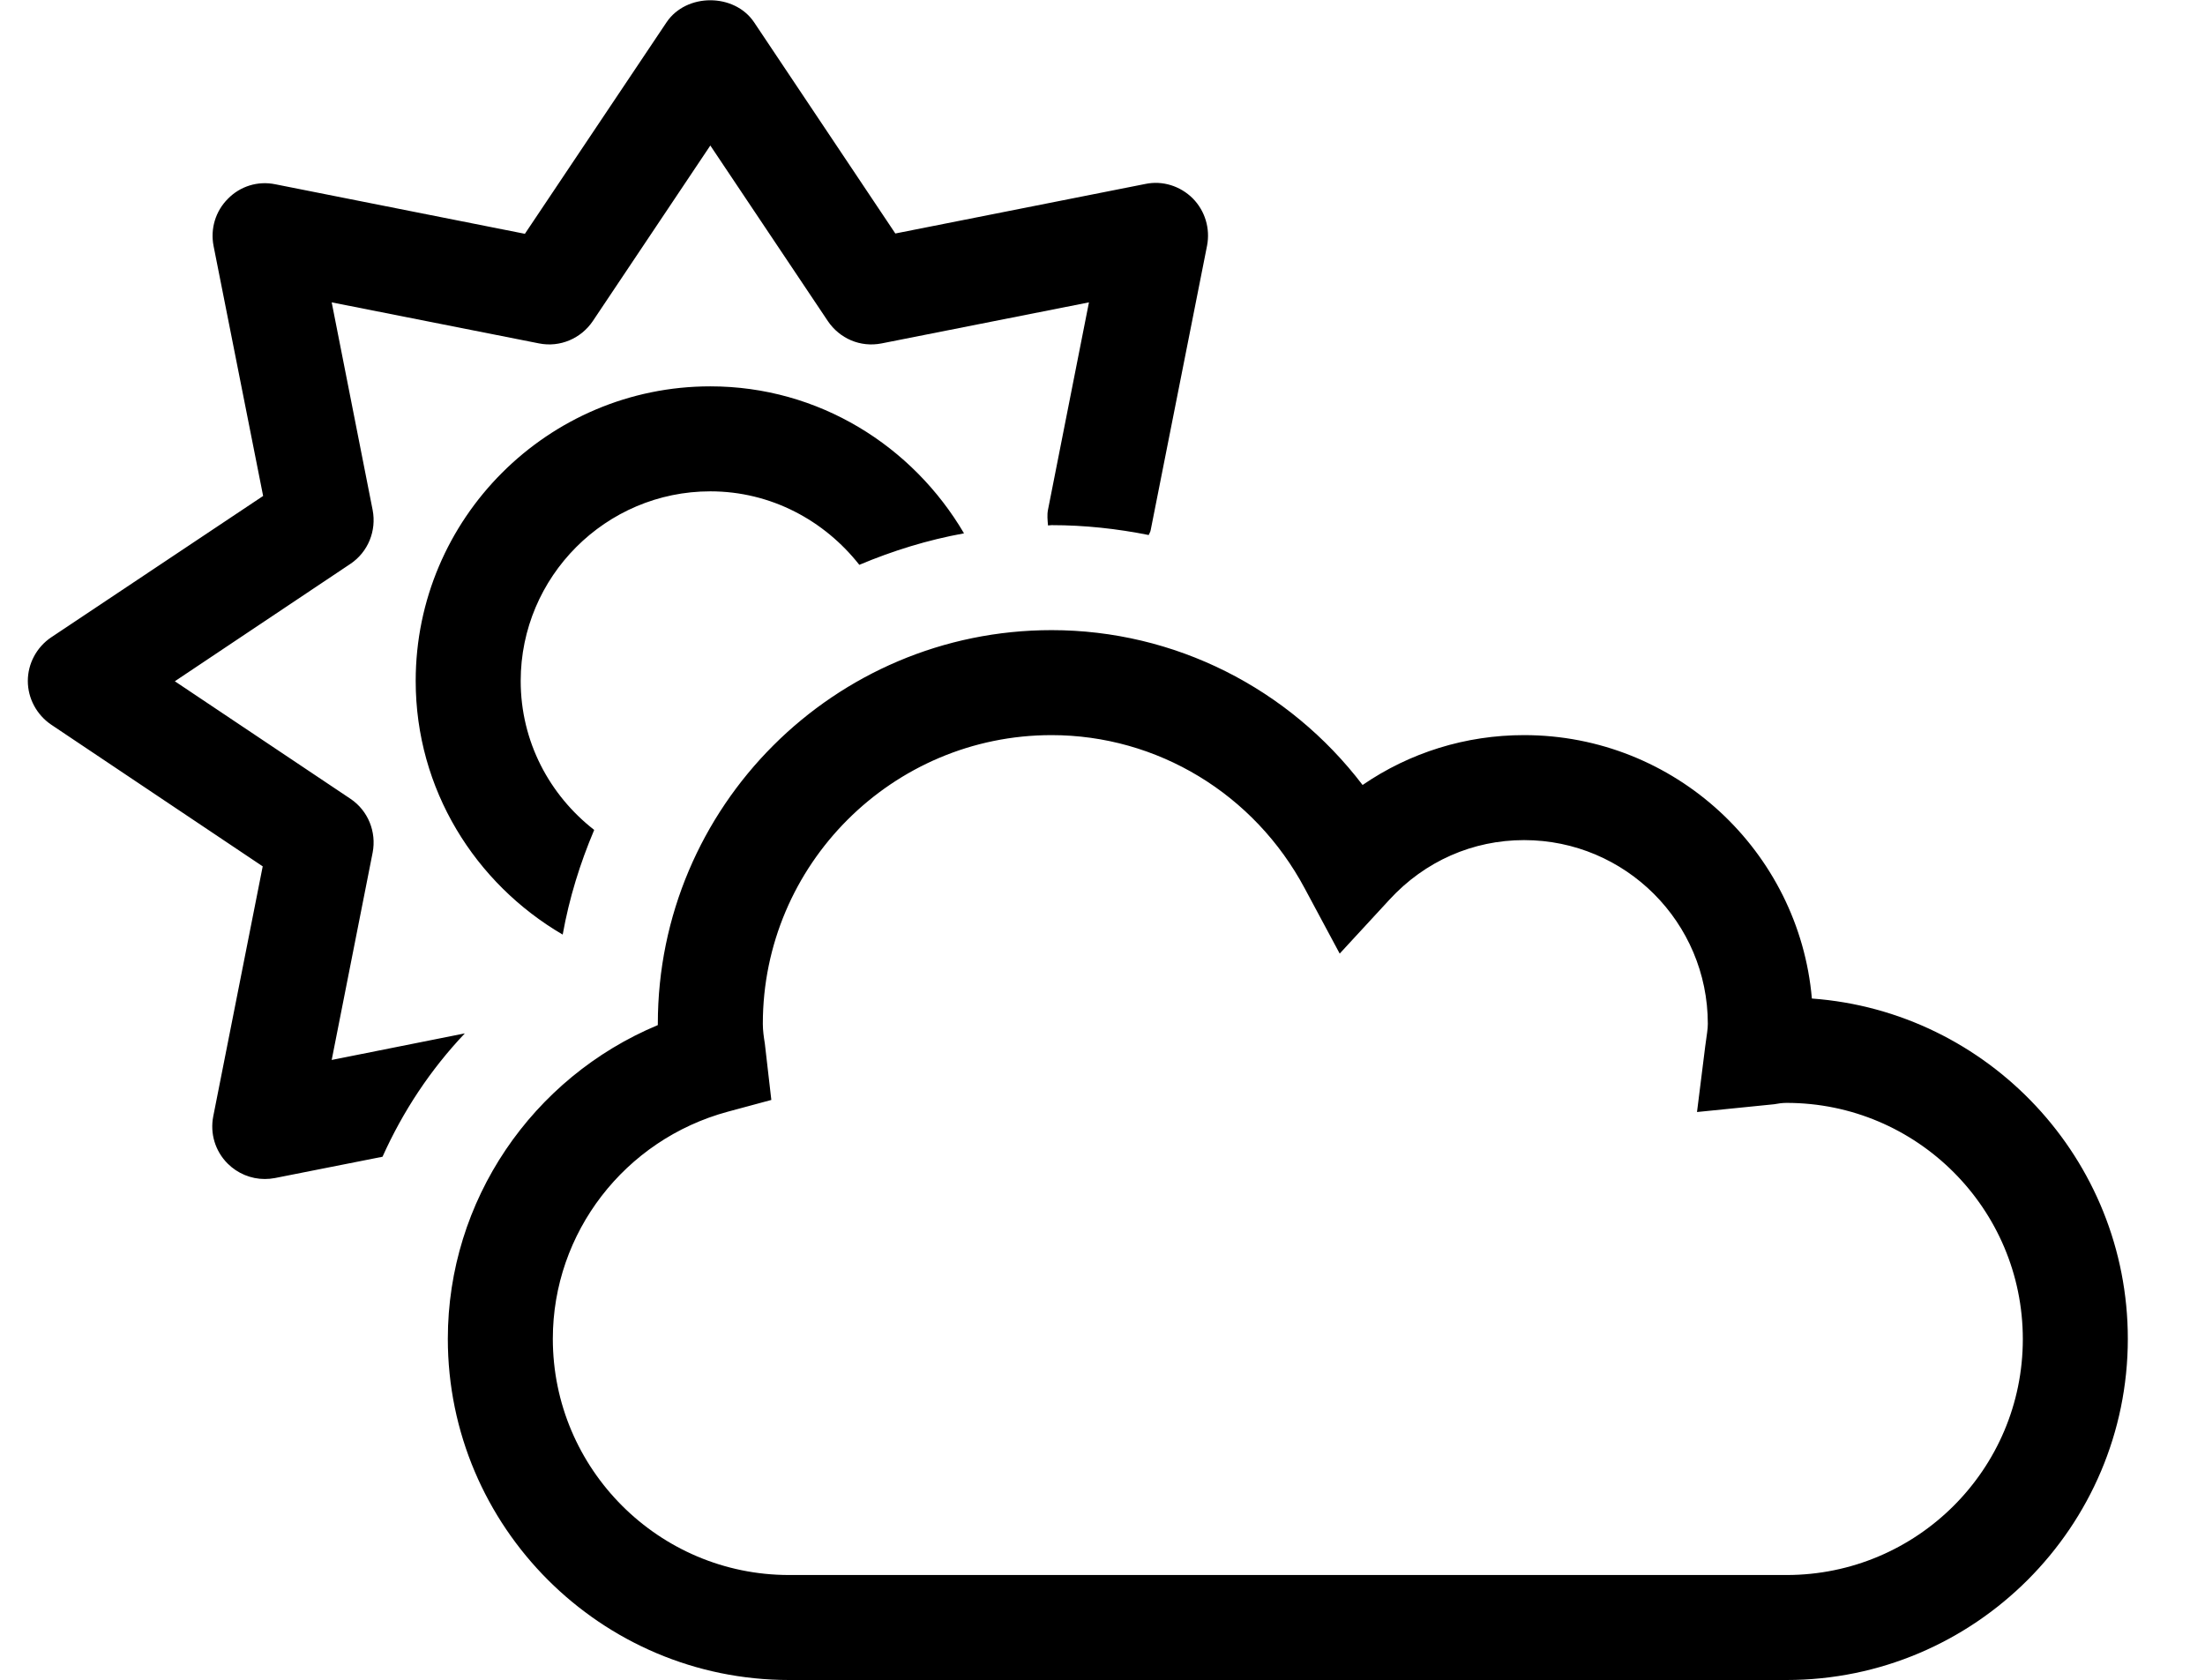 <svg width="21" height="16" viewBox="0 0 21 16" fill="none" xmlns="http://www.w3.org/2000/svg">
<g clip-path="url(#clip0_378_11483)">
<path d="M17.256 9.511C17.134 8.108 15.952 7.002 14.515 7.002C13.959 7.002 13.427 7.168 12.977 7.477C12.274 6.555 11.187 6.002 10.015 6.002C7.946 6.002 6.265 7.683 6.265 9.752V9.764C5.068 10.264 4.265 11.436 4.265 12.752C4.265 14.543 5.724 16.002 7.515 16.002H17.015C18.805 16.002 20.265 14.543 20.265 12.752C20.265 11.039 18.934 9.633 17.256 9.511ZM17.015 15.002H7.515C6.274 15.002 5.265 13.992 5.265 12.752C5.265 11.742 5.949 10.855 6.931 10.589L7.346 10.477L7.284 9.939C7.274 9.877 7.265 9.814 7.265 9.752C7.265 8.236 8.499 7.002 10.015 7.002C11.021 7.002 11.946 7.561 12.427 8.464L12.759 9.083L13.234 8.568C13.571 8.202 14.027 8.002 14.515 8.002C15.48 8.002 16.265 8.786 16.265 9.752C16.265 9.802 16.256 9.849 16.24 9.968L16.162 10.592L16.896 10.518C16.934 10.511 16.974 10.505 17.015 10.505C18.256 10.505 19.265 11.514 19.265 12.755C19.265 13.996 18.256 15.002 17.015 15.002ZM3.159 10.096L3.549 8.121C3.587 7.924 3.506 7.721 3.337 7.608L1.665 6.489L3.337 5.371C3.506 5.258 3.587 5.055 3.549 4.858L3.159 2.88L5.134 3.271C5.334 3.311 5.534 3.224 5.646 3.058L6.765 1.386L7.884 3.058C7.996 3.224 8.193 3.311 8.396 3.271L10.371 2.88L9.981 4.855C9.971 4.905 9.977 4.955 9.981 5.005C9.993 5.005 10.002 5.002 10.015 5.002C10.331 5.002 10.64 5.036 10.94 5.096C10.946 5.08 10.956 5.068 10.959 5.049L11.496 2.339C11.527 2.177 11.477 2.008 11.359 1.889C11.24 1.771 11.071 1.718 10.909 1.752L8.527 2.224L7.181 0.211C6.993 -0.067 6.537 -0.067 6.349 0.211L4.999 2.227L2.621 1.755C2.456 1.721 2.287 1.774 2.171 1.893C2.052 2.011 2.002 2.18 2.034 2.343L2.506 4.724L0.487 6.071C0.349 6.164 0.265 6.321 0.265 6.486C0.265 6.652 0.349 6.808 0.487 6.902L2.502 8.252L2.031 10.633C1.999 10.796 2.049 10.964 2.168 11.083C2.262 11.177 2.39 11.23 2.521 11.23C2.552 11.23 2.587 11.227 2.618 11.221L3.643 11.018C3.837 10.586 4.099 10.189 4.427 9.843L3.159 10.096ZM6.765 4.68C7.343 4.68 7.852 4.958 8.184 5.38C8.502 5.246 8.834 5.143 9.181 5.08C8.693 4.249 7.799 3.68 6.765 3.68C5.218 3.68 3.959 4.939 3.959 6.486C3.959 7.518 4.524 8.414 5.359 8.902C5.421 8.555 5.524 8.224 5.659 7.905C5.234 7.574 4.959 7.064 4.959 6.486C4.959 5.493 5.768 4.68 6.765 4.68Z" fill="black"/>
</g>
<defs>
<clipPath id="clip0_378_11483">
<rect width="20" height="16" fill="white" transform="translate(0.265)"/>
</clipPath>
</defs>
</svg>
